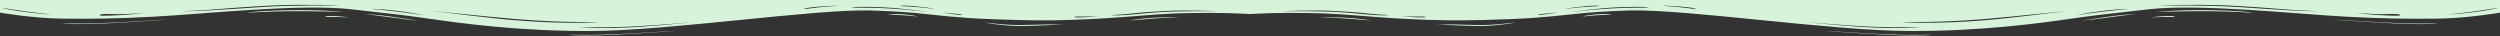<svg width="1920" height="28" viewBox="0 0 1920 28" fill="none" xmlns="http://www.w3.org/2000/svg">
<rect x="0" y="0" width="1920" height="28" fill="#333333" stroke="none"/>
<g clip-path="url(#clip0_523_16084)">
<path d="M1.21593e-05 9.7C1.21593e-05 9.7 24.72 14 47.407 14.3C70.434 14.6 90.074 14.3 118.18 12.8C156.444 10.8 230.265 2.7 269.545 7.1C308.825 11.5 310.519 11.7 330.497 14.5C352.847 17.7 398.222 24.1 454.434 23.8C514.37 23.5 623.069 7.2 667.767 8C672.508 8.1 690.116 8.8 703.323 10C716.19 11.2 735.153 13.8 760.889 14.7C771.725 15.1 788.995 15.8 808.974 15.6C814.053 15.5 830.307 15.2 849.608 14C868.91 12.8 886.857 10.9 903.111 10.3C937.989 9.2 960 10.8 960 10.8V0H1.21593e-05V9.7ZM76.868 11.3C79.238 10.3 83.64 10.9 91.429 10.9C99.217 10.9 112.085 9.7 111.069 9.8C110.053 9.9 100.571 11.3 90.751 11.7C80.593 12.2 74.836 12.3 76.868 11.3ZM139.175 8.6C139.175 8.6 147.302 8.4 158.138 7.7C168.974 6.9 193.016 4.9 209.27 4.2C237.037 3.1 262.772 4.2 260.402 4.3C257.693 4.4 227.894 3.7 200.804 5.4C189.63 6.1 169.312 7.6 158.815 8.1C147.64 8.7 139.175 8.6 139.175 8.6ZM332.868 8.5C327.111 7.8 377.905 13.2 395.513 14.6C402.624 15.2 416.508 16.2 429.376 16.6C442.582 17 459.513 17 459.175 17.1C459.175 17.3 439.534 17.9 421.249 17.1C402.963 16.3 403.64 16 395.513 15.5C382.646 14.7 338.624 9.2 332.868 8.5ZM285.799 6.9C285.122 6.9 288.508 6.5 302.053 8C315.598 9.5 324.741 11.5 325.418 11.7C326.095 11.8 313.566 9.9 303.069 8.7C292.91 7.5 286.138 6.9 285.799 6.9ZM1.693 6C2.032 6.1 8.127 7.1 17.947 8.5C27.767 9.9 41.312 11.3 40.635 11.2C39.958 11.2 28.783 10.6 15.577 8.7C2.37 6.8 1.355 5.9 1.693 6ZM854.011 11.6C853.672 11.4 860.444 11.4 869.249 10.4C878.053 9.4 887.534 8.8 895.661 8.4C909.206 7.6 935.28 8.5 933.926 8.6C932.91 8.7 906.159 8.3 891.598 9.3C884.148 9.8 883.471 9.8 872.296 10.9C861.122 12 854.349 11.9 854.011 11.6ZM712.804 9.2C711.45 9.1 700.952 7.6 684.36 6.6C667.767 5.5 654.222 6.1 654.222 5.8C654.222 5.5 657.608 4.9 675.217 5.5C692.825 6.1 714.159 9.3 712.804 9.2ZM717.545 6.7C716.868 6.8 706.032 5.4 698.243 5C690.455 4.7 691.81 4.5 691.81 4.4C691.81 4.3 695.534 4.2 700.952 4.6C706.709 5.1 718.222 6.6 717.545 6.7ZM643.048 4.4C642.709 4.6 631.196 5.2 624.085 6.2C616.974 7.2 617.989 6.8 617.651 6.7C617.312 6.6 620.36 5.9 625.778 5.4C631.196 4.8 643.386 4.2 643.048 4.4ZM738.54 11.1C738.878 11.4 737.524 11.6 732.106 10.9C726.688 10.2 723.302 9.6 724.656 9.7C726.011 9.8 727.704 10.1 733.122 10.5C738.878 10.9 738.201 10.8 738.54 11.1ZM843.175 12.4C843.852 12.4 836.063 13.2 832 13.3C827.937 13.4 825.228 13.4 825.228 13.1C825.228 12.8 825.566 12.6 830.646 12.7C836.063 12.8 842.497 12.4 843.175 12.4ZM444.614 21.1C444.952 21.2 452.741 20.8 470.011 20.8C486.942 20.8 516.063 18.4 528.254 17.3C540.444 16.2 494.392 21.2 472.381 21.4C450.37 21.6 444.275 21 444.614 21.1Z" fill="#D8F3DC"/>
<path d="M47.068 18C47.407 17.9 62.645 18.3 71.449 18C96.169 17.3 129.015 14.8 127.661 15.1C126.306 15.4 81.269 18.2 70.094 18.4C53.502 18.8 46.729 18 47.068 18Z" fill="#D8F3DC"/>
<path d="M189.969 9.8C190.646 9.7 205.207 8.8 222.138 8.6C239.07 8.4 265.144 9.2 263.789 9.1C262.773 9 243.81 7.3 218.752 7.9C193.694 8.5 189.292 9.9 189.969 9.8Z" fill="#D8F3DC"/>
<path d="M267.514 13.4C267.852 13.3 260.741 12.4 256.678 12.3C252.614 12.2 249.905 12.3 249.905 12.6C249.905 12.9 250.244 13.1 255.323 13C261.08 12.9 267.175 13.5 267.514 13.4Z" fill="#D8F3DC"/>
<path d="M279.364 10.6C279.364 10.5 294.264 11.8 300.697 12.8C307.131 13.7 321.692 15.9 321.354 15.9C321.015 16 307.131 14.3 300.02 13.3C292.909 12.3 279.364 10.7 279.364 10.6Z" fill="#D8F3DC"/>
<path d="M436.826 26.7C437.164 26.6 452.403 27 461.207 26.7C485.926 26 518.773 23.5 517.418 23.8C516.064 24.1 471.027 26.9 459.852 27.1C443.26 27.5 436.487 26.8 436.826 26.7Z" fill="#D8F3DC"/>
<path d="M818.117 19.3C818.117 19.3 814.054 19 808.297 19.2C802.54 19.4 788.657 20.1 780.53 19.9C766.308 19.5 755.472 17.2 756.826 17.3C758.181 17.3 771.387 19.5 785.948 19.2C792.043 19.1 803.218 18.7 808.636 18.8C814.054 18.9 818.117 19.3 818.117 19.3Z" fill="#D8F3DC"/>
<path d="M704.339 12.6C703.662 12.7 697.566 11.8 689.778 11.5C681.99 11.3 682.667 11.2 682.667 11C682.667 10.9 688.762 10.6 694.18 11C699.598 11.5 705.016 12.5 704.339 12.6Z" fill="#D8F3DC"/>
<path d="M907.174 13.2C907.174 13.1 892.613 13.2 884.486 13.7C876.359 14.2 867.555 15.6 867.555 15.7C867.555 15.8 876.698 14.9 884.825 14.3C892.613 13.7 906.835 13.3 907.174 13.2Z" fill="#D8F3DC"/>
</g>
<g clip-path="url(#clip1_523_16084)">
<path d="M1920 9.7C1920 9.7 1895.28 14 1872.59 14.3C1849.57 14.6 1829.93 14.3 1801.82 12.8C1763.56 10.8 1689.74 2.7 1650.45 7.1C1611.17 11.5 1609.48 11.7 1589.5 14.5C1567.15 17.7 1521.78 24.1 1465.57 23.8C1405.63 23.5 1296.93 7.2 1252.23 8C1247.49 8.1 1229.88 8.8 1216.68 10C1203.81 11.2 1184.85 13.8 1159.11 14.7C1148.28 15.1 1131.01 15.8 1111.03 15.6C1105.95 15.5 1089.69 15.2 1070.39 14C1051.09 12.8 1033.14 10.9 1016.89 10.3C982.011 9.2 960 10.8 960 10.8V0L1920 0V9.7ZM1843.13 11.3C1840.76 10.3 1836.36 10.9 1828.57 10.9C1820.78 10.9 1807.92 9.7 1808.93 9.8C1809.95 9.9 1819.43 11.3 1829.25 11.7C1839.41 12.2 1845.16 12.3 1843.13 11.3ZM1780.83 8.6C1780.83 8.6 1772.7 8.4 1761.86 7.7C1751.03 6.9 1726.98 4.9 1710.73 4.2C1682.96 3.1 1657.23 4.2 1659.6 4.3C1662.31 4.4 1692.11 3.7 1719.2 5.4C1730.37 6.1 1750.69 7.6 1761.19 8.1C1772.36 8.7 1780.83 8.6 1780.83 8.6ZM1587.13 8.5C1592.89 7.8 1542.1 13.2 1524.49 14.6C1517.38 15.2 1503.49 16.2 1490.62 16.6C1477.42 17 1460.49 17 1460.83 17.1C1460.83 17.3 1480.47 17.9 1498.75 17.1C1517.04 16.3 1516.36 16 1524.49 15.5C1537.35 14.7 1581.38 9.2 1587.13 8.5ZM1634.2 6.9C1634.88 6.9 1631.49 6.5 1617.95 8C1604.4 9.5 1595.26 11.5 1594.58 11.7C1593.9 11.8 1606.43 9.9 1616.93 8.7C1627.09 7.5 1633.86 6.9 1634.2 6.9ZM1918.31 6C1917.97 6.1 1911.87 7.1 1902.05 8.5C1892.23 9.9 1878.69 11.3 1879.37 11.2C1880.04 11.2 1891.22 10.6 1904.42 8.7C1917.63 6.8 1918.65 5.9 1918.31 6ZM1065.99 11.6C1066.33 11.4 1059.56 11.4 1050.75 10.4C1041.95 9.4 1032.47 8.8 1024.34 8.4C1010.79 7.6 984.72 8.5 986.074 8.6C987.09 8.7 1013.84 8.3 1028.4 9.3C1035.85 9.8 1036.53 9.8 1047.7 10.9C1058.88 12 1065.65 11.9 1065.99 11.6ZM1207.2 9.2C1208.55 9.1 1219.05 7.6 1235.64 6.6C1252.23 5.5 1265.78 6.1 1265.78 5.8C1265.78 5.5 1262.39 4.9 1244.78 5.5C1227.17 6.1 1205.84 9.3 1207.2 9.2ZM1202.46 6.7C1203.13 6.8 1213.97 5.4 1221.76 5C1229.54 4.7 1228.19 4.5 1228.19 4.4C1228.19 4.3 1224.47 4.2 1219.05 4.6C1213.29 5.1 1201.78 6.6 1202.46 6.7ZM1276.95 4.4C1277.29 4.6 1288.8 5.2 1295.92 6.2C1303.03 7.2 1302.01 6.8 1302.35 6.7C1302.69 6.6 1299.64 5.9 1294.22 5.4C1288.8 4.8 1276.61 4.2 1276.95 4.4ZM1181.46 11.1C1181.12 11.4 1182.48 11.6 1187.89 10.9C1193.31 10.2 1196.7 9.6 1195.34 9.7C1193.99 9.8 1192.3 10.1 1186.88 10.5C1181.12 10.9 1181.8 10.8 1181.46 11.1ZM1076.83 12.4C1076.15 12.4 1083.94 13.2 1088 13.3C1092.06 13.4 1094.77 13.4 1094.77 13.1C1094.77 12.8 1094.43 12.6 1089.35 12.7C1083.94 12.8 1077.5 12.4 1076.83 12.4ZM1475.39 21.1C1475.05 21.2 1467.26 20.8 1449.99 20.8C1433.06 20.8 1403.94 18.4 1391.75 17.3C1379.56 16.2 1425.61 21.2 1447.62 21.4C1469.63 21.6 1475.72 21 1475.39 21.1Z" fill="#D8F3DC"/>
<path d="M1872.93 18C1872.59 17.9 1857.36 18.3 1848.55 18C1823.83 17.3 1790.98 14.8 1792.34 15.1C1793.69 15.4 1838.73 18.2 1849.91 18.4C1866.5 18.8 1873.27 18 1872.93 18Z" fill="#D8F3DC"/>
<path d="M1730.03 9.8C1729.35 9.7 1714.79 8.8 1697.86 8.6C1680.93 8.4 1654.86 9.2 1656.21 9.1C1657.23 9 1676.19 7.3 1701.25 7.9C1726.31 8.5 1730.71 9.9 1730.03 9.8Z" fill="#D8F3DC"/>
<path d="M1652.49 13.4C1652.15 13.3 1659.26 12.4 1663.32 12.3C1667.39 12.2 1670.09 12.3 1670.09 12.6C1670.09 12.9 1669.76 13.1 1664.68 13C1658.92 12.9 1652.82 13.5 1652.49 13.4Z" fill="#D8F3DC"/>
<path d="M1640.64 10.6C1640.64 10.5 1625.74 11.8 1619.3 12.8C1612.87 13.7 1598.31 15.9 1598.65 15.9C1598.99 16 1612.87 14.3 1619.98 13.3C1627.09 12.3 1640.64 10.7 1640.64 10.6Z" fill="#D8F3DC"/>
<path d="M1483.17 26.7C1482.84 26.6 1467.6 27 1458.79 26.7C1434.07 26 1401.23 23.5 1402.58 23.8C1403.94 24.1 1448.97 26.9 1460.15 27.1C1476.74 27.5 1483.51 26.8 1483.17 26.7Z" fill="#D8F3DC"/>
<path d="M1101.88 19.3C1101.88 19.3 1105.95 19 1111.7 19.2C1117.46 19.4 1131.34 20.1 1139.47 19.9C1153.69 19.5 1164.53 17.2 1163.17 17.3C1161.82 17.3 1148.61 19.5 1134.05 19.2C1127.96 19.1 1116.78 18.7 1111.36 18.8C1105.95 18.9 1101.88 19.3 1101.88 19.3Z" fill="#D8F3DC"/>
<path d="M1215.66 12.6C1216.34 12.7 1222.43 11.8 1230.22 11.5C1238.01 11.3 1237.33 11.2 1237.33 11C1237.33 10.9 1231.24 10.6 1225.82 11C1220.4 11.5 1214.98 12.5 1215.66 12.6Z" fill="#D8F3DC"/>
<path d="M1012.83 13.2C1012.83 13.1 1027.39 13.2 1035.51 13.7C1043.64 14.2 1052.45 15.6 1052.45 15.7C1052.45 15.8 1043.3 14.9 1035.18 14.3C1027.39 13.7 1013.16 13.3 1012.83 13.2Z" fill="#D8F3DC"/>
</g>
<defs>
<clipPath id="clip0_523_16084">
<rect width="960" height="27.8" fill="white" transform="matrix(-1 0 0 1 960 0)"/>
</clipPath>
<clipPath id="clip1_523_16084">
<rect width="960" height="27.8" fill="white" transform="translate(960)"/>
</clipPath>
</defs>
</svg>
